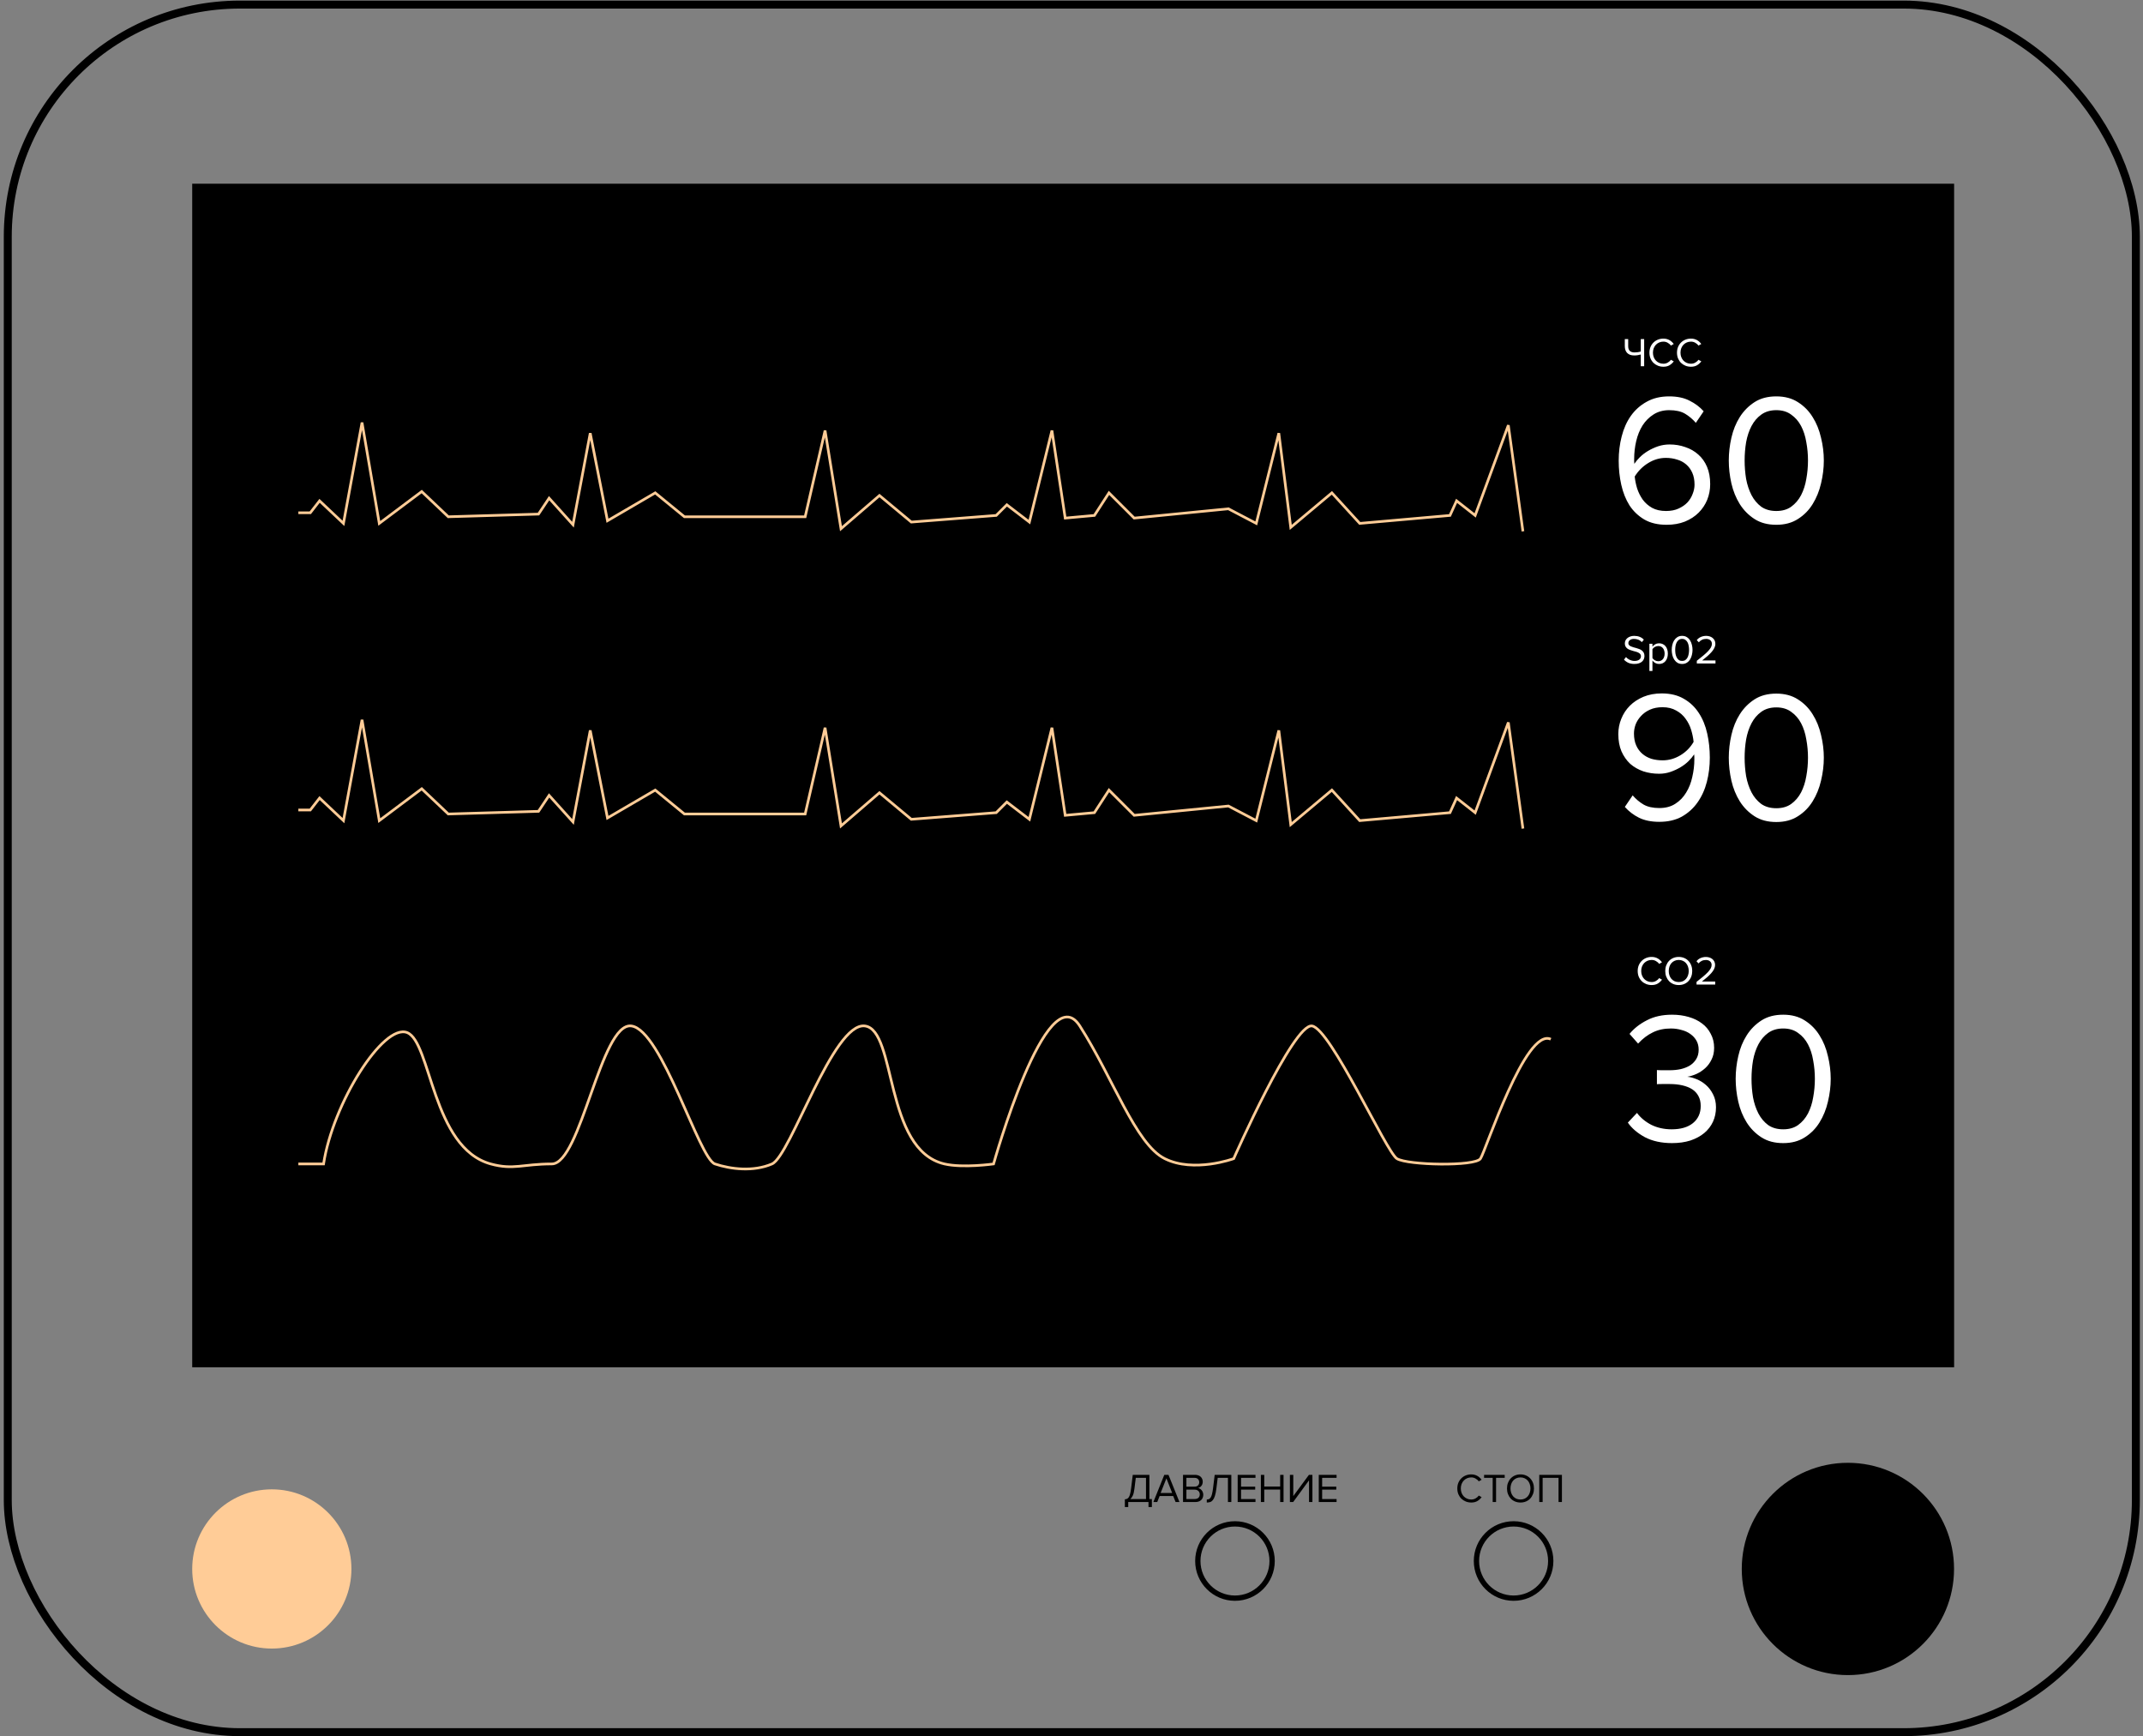 <svg width="437" height="354" viewBox="0 0 437 354" fill="none" xmlns="http://www.w3.org/2000/svg">
<rect x="0" y="0" width="437" height="354" fill="#808080" stroke="none"/>
<rect x="1.585" y="0.935" width="433.959" height="352.254" rx="47.346" stroke="black" stroke-width="1.623"/>
<rect x="39.195" y="37.459" width="359.288" height="241.329" fill="black"/>
<path d="M60.84 104.554H63.275L65.169 102.12L70.038 106.719L73.826 86.157L77.343 106.719L86.001 100.226L91.412 105.366L109.809 104.825L111.973 101.578L116.843 106.989L120.36 88.322L123.878 106.178L133.617 100.496L139.569 105.366H164.189L168.247 87.781L171.494 107.801L179.34 101.037L185.833 106.448L203.148 105.096L205.313 102.931L209.912 106.448L214.511 87.781L217.217 105.637L223.169 105.096L226.145 100.496L231.285 105.637L250.494 103.743L256.176 106.719L260.775 88.322L263.21 107.531L271.597 100.496L277.278 106.719L295.676 105.096L297.028 102.12L300.816 105.096L307.58 86.698L310.556 108.342" stroke="#FFCC97" stroke-width="0.541"/>
<path d="M60.84 165.159H63.275L65.169 162.725L70.038 167.324L73.826 146.762L77.343 167.324L86.001 160.831L91.412 165.971L109.809 165.43L111.973 162.183L116.843 167.594L120.36 148.927L123.878 166.783L133.617 161.101L139.569 165.971H164.189L168.247 148.385L171.494 168.406L179.34 161.642L185.833 167.053L203.148 165.701L205.313 163.536L209.912 167.053L214.511 148.385L217.217 166.242L223.169 165.701L226.145 161.101L231.285 166.242L250.494 164.348L256.176 167.324L260.775 148.927L263.21 168.136L271.597 161.101L277.278 167.324L295.676 165.701L297.028 162.725L300.816 165.701L307.58 147.303L310.556 168.947" stroke="#FFCC97" stroke-width="0.541"/>
<path d="M339.849 107.004C338.075 107.004 336.568 106.649 335.327 105.94C334.085 105.205 333.072 104.242 332.287 103.052C331.527 101.836 330.969 100.442 330.615 98.872C330.26 97.301 330.083 95.654 330.083 93.931C330.083 92.209 330.285 90.562 330.691 88.992C331.096 87.395 331.717 86.002 332.553 84.811C333.414 83.596 334.491 82.633 335.783 81.924C337.075 81.189 338.607 80.822 340.381 80.822C342.027 80.822 343.408 81.113 344.523 81.695C345.663 82.253 346.625 82.975 347.411 83.862L345.815 86.218C345.156 85.457 344.421 84.837 343.611 84.356C342.8 83.874 341.723 83.633 340.381 83.633C339.165 83.633 338.101 83.925 337.189 84.507C336.302 85.065 335.555 85.812 334.947 86.749C334.364 87.687 333.933 88.751 333.655 89.942C333.376 91.132 333.237 92.348 333.237 93.59C333.237 93.767 333.237 93.931 333.237 94.084C333.237 94.236 333.249 94.4 333.275 94.578C333.553 94.147 333.921 93.704 334.377 93.248C334.858 92.766 335.415 92.335 336.049 91.956C336.682 91.576 337.366 91.259 338.101 91.005C338.861 90.752 339.646 90.626 340.457 90.626C341.597 90.626 342.661 90.803 343.649 91.157C344.662 91.487 345.549 91.993 346.309 92.677C347.069 93.336 347.664 94.172 348.095 95.186C348.525 96.199 348.741 97.377 348.741 98.72C348.741 99.834 348.538 100.898 348.133 101.912C347.727 102.9 347.145 103.774 346.385 104.534C345.625 105.294 344.687 105.902 343.573 106.358C342.483 106.788 341.242 107.004 339.849 107.004ZM339.735 104.192C340.723 104.192 341.571 104.027 342.281 103.698C343.015 103.368 343.623 102.95 344.105 102.444C344.586 101.912 344.941 101.329 345.169 100.696C345.422 100.062 345.549 99.442 345.549 98.834C345.549 97.896 345.397 97.086 345.093 96.402C344.789 95.718 344.371 95.147 343.839 94.692C343.307 94.236 342.686 93.906 341.977 93.704C341.267 93.475 340.507 93.362 339.697 93.362C338.43 93.362 337.227 93.716 336.087 94.425C334.972 95.109 334.06 96.022 333.351 97.162C333.427 97.947 333.591 98.758 333.845 99.594C334.123 100.43 334.503 101.19 334.985 101.874C335.491 102.558 336.125 103.115 336.885 103.546C337.67 103.976 338.62 104.192 339.735 104.192ZM362.224 107.004C360.476 107.004 358.994 106.611 357.778 105.826C356.562 105.04 355.561 104.027 354.776 102.786C353.991 101.519 353.421 100.113 353.066 98.568C352.711 96.997 352.534 95.439 352.534 93.894C352.534 92.348 352.711 90.803 353.066 89.257C353.421 87.687 353.991 86.281 354.776 85.04C355.561 83.798 356.562 82.785 357.778 81.999C358.994 81.214 360.476 80.822 362.224 80.822C363.947 80.822 365.416 81.214 366.632 81.999C367.873 82.785 368.874 83.798 369.634 85.04C370.419 86.281 370.989 87.687 371.344 89.257C371.724 90.803 371.914 92.348 371.914 93.894C371.914 95.439 371.724 96.997 371.344 98.568C370.989 100.113 370.419 101.519 369.634 102.786C368.874 104.027 367.873 105.04 366.632 105.826C365.416 106.611 363.947 107.004 362.224 107.004ZM362.224 104.192C363.44 104.192 364.453 103.9 365.264 103.318C366.1 102.71 366.771 101.924 367.278 100.962C367.785 99.974 368.139 98.872 368.342 97.656C368.57 96.414 368.684 95.16 368.684 93.894C368.684 92.627 368.57 91.385 368.342 90.169C368.139 88.928 367.785 87.826 367.278 86.864C366.771 85.901 366.1 85.128 365.264 84.546C364.453 83.938 363.44 83.633 362.224 83.633C361.008 83.633 359.982 83.938 359.146 84.546C358.335 85.128 357.677 85.901 357.17 86.864C356.663 87.826 356.296 88.928 356.068 90.169C355.865 91.385 355.764 92.627 355.764 93.894C355.764 95.16 355.865 96.414 356.068 97.656C356.296 98.872 356.663 99.974 357.17 100.962C357.677 101.924 358.335 102.71 359.146 103.318C359.982 103.9 361.008 104.192 362.224 104.192Z" fill="white"/>
<path d="M338.367 167.571C336.745 167.571 335.365 167.292 334.225 166.735C333.11 166.177 332.147 165.443 331.337 164.531L332.933 162.175C333.591 162.935 334.326 163.555 335.137 164.037C335.973 164.518 337.049 164.759 338.367 164.759C339.659 164.759 340.748 164.467 341.635 163.885C342.547 163.302 343.281 162.542 343.839 161.605C344.421 160.667 344.839 159.603 345.093 158.413C345.371 157.222 345.511 156.031 345.511 154.841C345.511 154.663 345.511 154.499 345.511 154.347C345.511 154.169 345.498 153.992 345.473 153.815C345.194 154.245 344.814 154.701 344.333 155.183C343.877 155.639 343.332 156.057 342.699 156.437C342.065 156.817 341.381 157.133 340.647 157.387C339.912 157.64 339.139 157.767 338.329 157.767C337.189 157.767 336.112 157.602 335.099 157.273C334.085 156.918 333.199 156.411 332.439 155.753C331.704 155.069 331.109 154.22 330.653 153.207C330.222 152.193 330.007 151.015 330.007 149.672C330.007 148.583 330.209 147.544 330.615 146.556C331.02 145.543 331.603 144.656 332.363 143.896C333.123 143.136 334.047 142.528 335.137 142.072C336.251 141.616 337.493 141.388 338.861 141.388C340.634 141.388 342.141 141.756 343.383 142.49C344.624 143.2 345.637 144.162 346.423 145.378C347.208 146.569 347.778 147.962 348.133 149.558C348.487 151.129 348.665 152.776 348.665 154.499C348.665 156.221 348.462 157.868 348.057 159.439C347.651 161.009 347.018 162.403 346.157 163.619C345.321 164.809 344.257 165.772 342.965 166.507C341.673 167.216 340.14 167.571 338.367 167.571ZM339.051 155.031C340.317 155.031 341.521 154.689 342.661 154.005C343.801 153.321 344.7 152.409 345.359 151.268C345.283 150.483 345.118 149.672 344.865 148.836C344.611 148 344.231 147.24 343.725 146.556C343.243 145.872 342.61 145.315 341.825 144.884C341.039 144.428 340.102 144.2 339.013 144.2C338.05 144.2 337.201 144.365 336.467 144.694C335.732 145.024 335.124 145.454 334.643 145.986C334.161 146.493 333.794 147.063 333.541 147.696C333.313 148.33 333.199 148.95 333.199 149.558C333.199 150.496 333.351 151.306 333.655 151.991C333.959 152.675 334.377 153.245 334.909 153.701C335.441 154.157 336.061 154.499 336.771 154.727C337.48 154.929 338.24 155.031 339.051 155.031ZM362.224 167.609C360.476 167.609 358.994 167.216 357.778 166.431C356.562 165.645 355.561 164.632 354.776 163.391C353.991 162.124 353.421 160.718 353.066 159.173C352.711 157.602 352.534 156.044 352.534 154.499C352.534 152.953 352.711 151.408 353.066 149.862C353.421 148.292 353.991 146.886 354.776 145.644C355.561 144.403 356.562 143.39 357.778 142.604C358.994 141.819 360.476 141.426 362.224 141.426C363.947 141.426 365.416 141.819 366.632 142.604C367.873 143.39 368.874 144.403 369.634 145.644C370.419 146.886 370.989 148.292 371.344 149.862C371.724 151.408 371.914 152.953 371.914 154.499C371.914 156.044 371.724 157.602 371.344 159.173C370.989 160.718 370.419 162.124 369.634 163.391C368.874 164.632 367.873 165.645 366.632 166.431C365.416 167.216 363.947 167.609 362.224 167.609ZM362.224 164.797C363.44 164.797 364.453 164.505 365.264 163.923C366.1 163.315 366.771 162.529 367.278 161.567C367.785 160.579 368.139 159.477 368.342 158.261C368.57 157.019 368.684 155.765 368.684 154.499C368.684 153.232 368.57 151.991 368.342 150.774C368.139 149.533 367.785 148.431 367.278 147.468C366.771 146.506 366.1 145.733 365.264 145.15C364.453 144.542 363.44 144.238 362.224 144.238C361.008 144.238 359.982 144.542 359.146 145.15C358.335 145.733 357.677 146.506 357.17 147.468C356.663 148.431 356.296 149.533 356.068 150.774C355.865 151.991 355.764 153.232 355.764 154.499C355.764 155.765 355.865 157.019 356.068 158.261C356.296 159.477 356.663 160.579 357.17 161.567C357.677 162.529 358.335 163.315 359.146 163.923C359.982 164.505 361.008 164.797 362.224 164.797Z" fill="white"/>
<path d="M340.956 233.079C338.802 233.079 336.953 232.673 335.408 231.863C333.888 231.027 332.735 230.039 331.95 228.899L333.812 226.923C334.546 227.911 335.522 228.721 336.738 229.355C337.979 229.963 339.36 230.267 340.88 230.267C342.729 230.267 344.173 229.849 345.212 229.013C346.276 228.151 346.808 226.986 346.808 225.517C346.808 224.731 346.656 224.06 346.352 223.503C346.048 222.92 345.617 222.451 345.06 222.097C344.502 221.742 343.831 221.476 343.046 221.299C342.286 221.121 341.437 221.033 340.5 221.033C339.968 221.033 339.448 221.033 338.942 221.033C338.435 221.033 338.08 221.045 337.878 221.071V218.183C338.08 218.208 338.435 218.221 338.942 218.221C339.474 218.221 339.993 218.221 340.5 218.221C341.285 218.221 342.032 218.145 342.742 217.993C343.476 217.815 344.11 217.562 344.642 217.233C345.174 216.878 345.592 216.447 345.896 215.941C346.225 215.409 346.39 214.775 346.39 214.041C346.39 213.331 346.238 212.711 345.934 212.179C345.63 211.647 345.224 211.203 344.718 210.849C344.211 210.469 343.603 210.19 342.894 210.013C342.21 209.81 341.488 209.709 340.728 209.709C339.334 209.709 338.106 209.975 337.042 210.507C335.978 211.013 334.977 211.773 334.04 212.787L332.292 210.811C333.204 209.696 334.382 208.771 335.826 208.037C337.27 207.277 338.98 206.897 340.956 206.897C342.172 206.897 343.299 207.049 344.338 207.353C345.402 207.657 346.314 208.1 347.074 208.683C347.834 209.24 348.429 209.949 348.86 210.811C349.316 211.647 349.544 212.597 349.544 213.661C349.544 214.573 349.366 215.371 349.012 216.055C348.682 216.739 348.252 217.321 347.72 217.803C347.188 218.284 346.592 218.677 345.934 218.981C345.3 219.259 344.68 219.449 344.072 219.551C344.654 219.601 345.288 219.766 345.972 220.045C346.656 220.323 347.289 220.716 347.872 221.223C348.454 221.729 348.936 222.363 349.316 223.123C349.721 223.883 349.924 224.769 349.924 225.783C349.924 226.847 349.721 227.822 349.316 228.709C348.91 229.595 348.315 230.368 347.53 231.027C346.77 231.66 345.832 232.167 344.718 232.547C343.603 232.901 342.349 233.079 340.956 233.079ZM363.628 233.079C361.88 233.079 360.398 232.686 359.182 231.901C357.966 231.115 356.965 230.102 356.18 228.861C355.395 227.594 354.825 226.188 354.47 224.643C354.115 223.072 353.938 221.514 353.938 219.969C353.938 218.423 354.115 216.878 354.47 215.333C354.825 213.762 355.395 212.356 356.18 211.115C356.965 209.873 357.966 208.86 359.182 208.075C360.398 207.289 361.88 206.897 363.628 206.897C365.351 206.897 366.82 207.289 368.036 208.075C369.278 208.86 370.278 209.873 371.038 211.115C371.824 212.356 372.394 213.762 372.748 215.333C373.128 216.878 373.318 218.423 373.318 219.969C373.318 221.514 373.128 223.072 372.748 224.643C372.394 226.188 371.824 227.594 371.038 228.861C370.278 230.102 369.278 231.115 368.036 231.901C366.82 232.686 365.351 233.079 363.628 233.079ZM363.628 230.267C364.844 230.267 365.858 229.975 366.668 229.393C367.504 228.785 368.176 227.999 368.682 227.037C369.189 226.049 369.544 224.947 369.746 223.731C369.974 222.489 370.088 221.235 370.088 219.969C370.088 218.702 369.974 217.461 369.746 216.245C369.544 215.003 369.189 213.901 368.682 212.939C368.176 211.976 367.504 211.203 366.668 210.621C365.858 210.013 364.844 209.709 363.628 209.709C362.412 209.709 361.386 210.013 360.55 210.621C359.739 211.203 359.081 211.976 358.574 212.939C358.067 213.901 357.7 215.003 357.472 216.245C357.269 217.461 357.168 218.702 357.168 219.969C357.168 221.235 357.269 222.489 357.472 223.731C357.7 224.947 358.067 226.049 358.574 227.037C359.081 227.999 359.739 228.785 360.55 229.393C361.386 229.975 362.412 230.267 363.628 230.267Z" fill="white"/>
<path d="M332.02 70.58C332.02 71.007 332.128 71.329 332.344 71.545C332.566 71.755 332.887 71.861 333.308 71.861C333.541 71.861 333.768 71.844 333.99 71.811C334.211 71.777 334.411 71.73 334.588 71.669V69.134H335.278V74.678H334.588V72.284C334.405 72.334 334.203 72.379 333.981 72.418C333.76 72.456 333.516 72.476 333.25 72.476C332.923 72.476 332.638 72.431 332.394 72.343C332.155 72.248 331.956 72.118 331.795 71.952C331.64 71.786 331.524 71.586 331.446 71.353C331.369 71.115 331.33 70.855 331.33 70.572V69.134H332.02V70.58ZM339.204 74.778C338.805 74.778 338.431 74.709 338.082 74.57C337.739 74.432 337.437 74.238 337.176 73.989C336.921 73.734 336.719 73.432 336.569 73.082C336.425 72.728 336.353 72.337 336.353 71.91C336.353 71.484 336.425 71.096 336.569 70.747C336.719 70.392 336.921 70.09 337.176 69.841C337.437 69.586 337.739 69.389 338.082 69.25C338.431 69.112 338.805 69.043 339.204 69.043C339.448 69.043 339.673 69.07 339.878 69.126C340.088 69.181 340.28 69.259 340.451 69.358C340.629 69.458 340.787 69.575 340.925 69.708C341.069 69.841 341.197 69.985 341.308 70.14L340.726 70.464C340.565 70.231 340.349 70.04 340.077 69.89C339.811 69.735 339.52 69.658 339.204 69.658C338.9 69.658 338.617 69.713 338.357 69.824C338.096 69.935 337.869 70.09 337.675 70.289C337.487 70.489 337.337 70.727 337.226 71.004C337.121 71.276 337.068 71.578 337.068 71.91C337.068 72.237 337.121 72.539 337.226 72.817C337.337 73.094 337.487 73.332 337.675 73.531C337.869 73.731 338.096 73.886 338.357 73.997C338.617 74.108 338.9 74.163 339.204 74.163C339.52 74.163 339.811 74.088 340.077 73.939C340.349 73.789 340.565 73.595 340.726 73.357L341.316 73.681C341.083 73.997 340.795 74.26 340.451 74.471C340.113 74.676 339.698 74.778 339.204 74.778ZM344.822 74.778C344.423 74.778 344.049 74.709 343.7 74.57C343.356 74.432 343.054 74.238 342.794 73.989C342.539 73.734 342.337 73.432 342.187 73.082C342.043 72.728 341.971 72.337 341.971 71.91C341.971 71.484 342.043 71.096 342.187 70.747C342.337 70.392 342.539 70.09 342.794 69.841C343.054 69.586 343.356 69.389 343.7 69.25C344.049 69.112 344.423 69.043 344.822 69.043C345.066 69.043 345.29 69.07 345.495 69.126C345.706 69.181 345.897 69.259 346.069 69.358C346.246 69.458 346.404 69.575 346.543 69.708C346.687 69.841 346.814 69.985 346.925 70.14L346.343 70.464C346.182 70.231 345.966 70.04 345.695 69.89C345.429 69.735 345.138 69.658 344.822 69.658C344.517 69.658 344.235 69.713 343.974 69.824C343.714 69.935 343.486 70.09 343.292 70.289C343.104 70.489 342.954 70.727 342.844 71.004C342.738 71.276 342.686 71.578 342.686 71.91C342.686 72.237 342.738 72.539 342.844 72.817C342.954 73.094 343.104 73.332 343.292 73.531C343.486 73.731 343.714 73.886 343.974 73.997C344.235 74.108 344.517 74.163 344.822 74.163C345.138 74.163 345.429 74.088 345.695 73.939C345.966 73.789 346.182 73.595 346.343 73.357L346.933 73.681C346.701 73.997 346.412 74.26 346.069 74.471C345.731 74.676 345.315 74.778 344.822 74.778Z" fill="white"/>
<path d="M300.025 306.364C299.626 306.364 299.252 306.295 298.903 306.157C298.559 306.018 298.257 305.824 297.997 305.575C297.742 305.32 297.54 305.018 297.39 304.669C297.246 304.314 297.174 303.923 297.174 303.497C297.174 303.07 297.246 302.682 297.39 302.333C297.54 301.978 297.742 301.676 297.997 301.427C298.257 301.172 298.559 300.975 298.903 300.837C299.252 300.698 299.626 300.629 300.025 300.629C300.269 300.629 300.493 300.656 300.698 300.712C300.909 300.767 301.1 300.845 301.272 300.945C301.449 301.044 301.607 301.161 301.746 301.294C301.89 301.427 302.017 301.571 302.128 301.726L301.546 302.05C301.386 301.817 301.17 301.626 300.898 301.477C300.632 301.321 300.341 301.244 300.025 301.244C299.72 301.244 299.438 301.299 299.177 301.41C298.917 301.521 298.69 301.676 298.496 301.876C298.307 302.075 298.158 302.313 298.047 302.591C297.941 302.862 297.889 303.164 297.889 303.497C297.889 303.824 297.941 304.126 298.047 304.403C298.158 304.68 298.307 304.918 298.496 305.118C298.69 305.317 298.917 305.472 299.177 305.583C299.438 305.694 299.72 305.749 300.025 305.749C300.341 305.749 300.632 305.674 300.898 305.525C301.17 305.375 301.386 305.181 301.546 304.943L302.137 305.267C301.904 305.583 301.616 305.846 301.272 306.057C300.934 306.262 300.518 306.364 300.025 306.364ZM304.387 306.265V301.335H302.633V300.72H306.84V301.335H305.077V306.265H304.387ZM310.056 306.364C309.646 306.364 309.272 306.292 308.934 306.148C308.596 306.004 308.305 305.805 308.061 305.55C307.823 305.289 307.637 304.985 307.504 304.635C307.371 304.286 307.305 303.907 307.305 303.497C307.305 303.086 307.371 302.707 307.504 302.358C307.637 302.009 307.823 301.707 308.061 301.452C308.305 301.191 308.596 300.989 308.934 300.845C309.272 300.701 309.646 300.629 310.056 300.629C310.466 300.629 310.84 300.701 311.179 300.845C311.517 300.989 311.805 301.191 312.043 301.452C312.287 301.707 312.475 302.009 312.608 302.358C312.741 302.707 312.808 303.086 312.808 303.497C312.808 303.907 312.741 304.286 312.608 304.635C312.475 304.985 312.287 305.289 312.043 305.55C311.805 305.805 311.517 306.004 311.179 306.148C310.84 306.292 310.466 306.364 310.056 306.364ZM310.056 305.749C310.367 305.749 310.646 305.694 310.896 305.583C311.145 305.467 311.359 305.309 311.536 305.109C311.713 304.904 311.849 304.666 311.943 304.394C312.043 304.117 312.093 303.818 312.093 303.497C312.093 303.175 312.043 302.876 311.943 302.599C311.849 302.322 311.713 302.083 311.536 301.884C311.359 301.684 311.145 301.529 310.896 301.418C310.646 301.302 310.367 301.244 310.056 301.244C309.746 301.244 309.463 301.302 309.208 301.418C308.959 301.529 308.746 301.684 308.568 301.884C308.391 302.083 308.255 302.322 308.161 302.599C308.067 302.876 308.02 303.175 308.02 303.497C308.02 303.818 308.067 304.117 308.161 304.394C308.255 304.666 308.391 304.904 308.568 305.109C308.746 305.309 308.959 305.467 309.208 305.583C309.463 305.694 309.746 305.749 310.056 305.749ZM317.817 306.265V301.335H314.575V306.265H313.885V300.72H318.507V306.265H317.817Z" fill="black"/>
<path d="M229.379 305.708C229.546 305.697 229.692 305.663 229.82 305.608C229.953 305.553 230.072 305.447 230.177 305.292C230.283 305.137 230.371 304.918 230.443 304.635C230.521 304.353 230.59 303.976 230.651 303.505L230.992 300.72H234.383V305.65H234.891V307.287H234.201V306.265H230.069V307.287H229.379V305.708ZM231.333 303.555C231.261 304.142 231.153 304.599 231.009 304.926C230.864 305.253 230.69 305.494 230.485 305.65H233.693V301.335H231.607L231.333 303.555ZM239.726 306.265L239.235 305.034H236.475L235.985 306.265H235.195L237.423 300.72H238.279L240.515 306.265H239.726ZM237.855 301.435L236.675 304.419H239.027L237.855 301.435ZM241.24 306.265V300.72H243.709C243.947 300.72 244.163 300.756 244.357 300.828C244.551 300.895 244.715 300.992 244.848 301.119C244.981 301.241 245.083 301.391 245.155 301.568C245.227 301.74 245.263 301.928 245.263 302.133C245.263 302.311 245.236 302.471 245.18 302.615C245.13 302.76 245.058 302.887 244.964 302.998C244.875 303.103 244.773 303.192 244.657 303.264C244.54 303.33 244.418 303.377 244.291 303.405C244.44 303.427 244.579 303.48 244.706 303.563C244.839 303.646 244.953 303.749 245.047 303.871C245.147 303.993 245.225 304.131 245.28 304.286C245.341 304.441 245.371 304.602 245.371 304.768C245.371 304.99 245.335 305.192 245.263 305.375C245.191 305.558 245.086 305.716 244.948 305.849C244.809 305.982 244.64 306.085 244.44 306.157C244.246 306.229 244.022 306.265 243.767 306.265H241.24ZM243.593 303.123C243.908 303.123 244.147 303.039 244.307 302.873C244.468 302.701 244.549 302.488 244.549 302.233C244.549 301.984 244.468 301.773 244.307 301.601C244.147 301.424 243.908 301.335 243.593 301.335H241.93V303.123H243.593ZM243.626 305.65C243.953 305.65 244.205 305.566 244.382 305.4C244.565 305.228 244.657 304.993 244.657 304.694C244.657 304.566 244.634 304.444 244.59 304.328C244.546 304.211 244.479 304.112 244.391 304.029C244.307 303.94 244.202 303.871 244.075 303.821C243.947 303.765 243.798 303.738 243.626 303.738H241.93V305.65H243.626ZM246.086 305.749C246.252 305.749 246.399 305.722 246.526 305.666C246.659 305.605 246.778 305.494 246.884 305.334C246.989 305.167 247.078 304.94 247.15 304.652C247.227 304.358 247.296 303.976 247.357 303.505L247.698 300.72H251.09V306.265H250.4V301.335H248.313L248.039 303.555C247.961 304.164 247.862 304.655 247.74 305.026C247.623 305.392 247.482 305.674 247.316 305.874C247.155 306.073 246.972 306.204 246.767 306.265C246.562 306.331 246.335 306.364 246.086 306.364V305.749ZM252.386 306.265V300.72H256.018V301.335H253.076V303.123H255.96V303.738H253.076V305.65H256.018V306.265H252.386ZM261.05 306.265V303.721H257.808V306.265H257.118V300.72H257.808V303.106H261.05V300.72H261.74V306.265H261.05ZM263.036 306.265V300.72H263.726V305.051L266.918 300.72H267.625V306.265H266.935V301.842L263.701 306.265H263.036ZM268.922 306.265V300.72H272.554V301.335H269.611V303.123H272.496V303.738H269.611V305.65H272.554V306.265H268.922Z" fill="black"/>
<path d="M333.292 135.381C332.804 135.381 332.385 135.301 332.036 135.14C331.687 134.974 331.396 134.76 331.164 134.5L331.571 133.976C331.66 134.076 331.765 134.176 331.887 134.275C332.009 134.37 332.142 134.453 332.286 134.525C332.435 134.597 332.596 134.655 332.768 134.699C332.94 134.744 333.123 134.766 333.316 134.766C333.566 134.766 333.774 134.735 333.94 134.674C334.106 134.613 334.239 134.539 334.339 134.45C334.439 134.356 334.511 134.253 334.555 134.142C334.599 134.026 334.622 133.915 334.622 133.81C334.622 133.633 334.574 133.486 334.48 133.369C334.386 133.253 334.261 133.156 334.106 133.078C333.957 132.995 333.782 132.929 333.582 132.879C333.389 132.824 333.186 132.768 332.976 132.713C332.771 132.652 332.568 132.585 332.369 132.513C332.175 132.441 332 132.35 331.845 132.239C331.696 132.122 331.574 131.981 331.479 131.815C331.385 131.649 331.338 131.441 331.338 131.191C331.338 130.964 331.385 130.756 331.479 130.568C331.579 130.38 331.712 130.219 331.878 130.086C332.05 129.947 332.252 129.842 332.485 129.77C332.718 129.692 332.97 129.654 333.242 129.654C333.668 129.654 334.045 129.72 334.372 129.853C334.699 129.986 334.979 130.177 335.212 130.427L334.796 130.934C334.586 130.701 334.342 130.532 334.065 130.427C333.788 130.321 333.497 130.269 333.192 130.269C332.859 130.269 332.585 130.349 332.369 130.51C332.158 130.671 332.053 130.884 332.053 131.15C332.053 131.305 332.1 131.433 332.194 131.532C332.288 131.632 332.41 131.718 332.56 131.79C332.715 131.862 332.89 131.926 333.084 131.981C333.283 132.031 333.486 132.086 333.691 132.147C333.901 132.203 334.103 132.269 334.297 132.347C334.497 132.425 334.671 132.524 334.821 132.646C334.976 132.768 335.101 132.918 335.195 133.095C335.289 133.272 335.336 133.491 335.336 133.752C335.336 133.951 335.3 134.151 335.228 134.35C335.156 134.544 335.037 134.719 334.871 134.874C334.71 135.024 334.5 135.145 334.239 135.24C333.979 135.334 333.663 135.381 333.292 135.381ZM338.32 135.381C338.043 135.381 337.788 135.32 337.555 135.198C337.323 135.076 337.126 134.902 336.965 134.674V136.811H336.342V131.266H336.965V131.865C337.109 131.66 337.3 131.493 337.539 131.366C337.777 131.233 338.037 131.167 338.32 131.167C338.586 131.167 338.827 131.216 339.043 131.316C339.265 131.41 339.453 131.549 339.609 131.732C339.769 131.909 339.891 132.128 339.974 132.388C340.063 132.649 340.107 132.943 340.107 133.27C340.107 133.597 340.063 133.89 339.974 134.151C339.891 134.411 339.769 134.633 339.609 134.816C339.453 134.999 339.265 135.14 339.043 135.24C338.827 135.334 338.586 135.381 338.32 135.381ZM338.162 134.824C338.362 134.824 338.542 134.785 338.702 134.708C338.863 134.63 338.999 134.522 339.11 134.383C339.221 134.245 339.304 134.081 339.359 133.893C339.42 133.699 339.451 133.491 339.451 133.27C339.451 133.048 339.42 132.843 339.359 132.654C339.304 132.466 339.221 132.303 339.11 132.164C338.999 132.026 338.863 131.917 338.702 131.84C338.542 131.762 338.362 131.723 338.162 131.723C337.913 131.723 337.677 131.787 337.456 131.915C337.239 132.037 337.076 132.186 336.965 132.364V134.176C337.076 134.353 337.239 134.505 337.456 134.633C337.677 134.76 337.913 134.824 338.162 134.824ZM343.019 135.381C342.637 135.381 342.312 135.295 342.046 135.123C341.78 134.952 341.561 134.73 341.39 134.458C341.218 134.181 341.093 133.874 341.016 133.536C340.938 133.192 340.899 132.851 340.899 132.513C340.899 132.175 340.938 131.837 341.016 131.499C341.093 131.155 341.218 130.848 341.39 130.576C341.561 130.305 341.78 130.083 342.046 129.911C342.312 129.74 342.637 129.654 343.019 129.654C343.396 129.654 343.717 129.74 343.983 129.911C344.255 130.083 344.474 130.305 344.64 130.576C344.812 130.848 344.936 131.155 345.014 131.499C345.097 131.837 345.139 132.175 345.139 132.513C345.139 132.851 345.097 133.192 345.014 133.536C344.936 133.874 344.812 134.181 344.64 134.458C344.474 134.73 344.255 134.952 343.983 135.123C343.717 135.295 343.396 135.381 343.019 135.381ZM343.019 134.766C343.285 134.766 343.507 134.702 343.684 134.575C343.867 134.442 344.014 134.27 344.124 134.059C344.235 133.843 344.313 133.602 344.357 133.336C344.407 133.065 344.432 132.79 344.432 132.513C344.432 132.236 344.407 131.965 344.357 131.699C344.313 131.427 344.235 131.186 344.124 130.975C344.014 130.765 343.867 130.596 343.684 130.468C343.507 130.335 343.285 130.269 343.019 130.269C342.753 130.269 342.528 130.335 342.346 130.468C342.168 130.596 342.024 130.765 341.913 130.975C341.803 131.186 341.722 131.427 341.672 131.699C341.628 131.965 341.606 132.236 341.606 132.513C341.606 132.79 341.628 133.065 341.672 133.336C341.722 133.602 341.803 133.843 341.913 134.059C342.024 134.27 342.168 134.442 342.346 134.575C342.528 134.702 342.753 134.766 343.019 134.766ZM346.014 135.281V134.733C346.513 134.339 346.953 133.984 347.336 133.669C347.718 133.347 348.039 133.051 348.3 132.779C348.56 132.502 348.757 132.244 348.89 132.006C349.023 131.762 349.09 131.521 349.09 131.283C349.09 131.106 349.056 130.953 348.99 130.826C348.923 130.698 348.835 130.593 348.724 130.51C348.619 130.427 348.497 130.366 348.358 130.327C348.22 130.288 348.078 130.269 347.934 130.269C347.602 130.269 347.308 130.333 347.053 130.46C346.798 130.587 346.59 130.756 346.43 130.967L346.006 130.526C346.216 130.244 346.491 130.028 346.829 129.878C347.172 129.728 347.541 129.654 347.934 129.654C348.167 129.654 348.394 129.687 348.616 129.753C348.837 129.82 349.034 129.92 349.206 130.053C349.383 130.186 349.525 130.355 349.63 130.56C349.741 130.765 349.796 131.006 349.796 131.283C349.796 131.566 349.727 131.845 349.588 132.122C349.455 132.394 349.267 132.668 349.023 132.945C348.785 133.217 348.502 133.497 348.175 133.785C347.848 134.068 347.491 134.361 347.103 134.666H349.821V135.281H346.014Z" fill="white"/>
<path d="M336.81 200.853C336.411 200.853 336.037 200.784 335.688 200.645C335.345 200.507 335.042 200.313 334.782 200.063C334.527 199.809 334.325 199.507 334.175 199.157C334.031 198.803 333.959 198.412 333.959 197.985C333.959 197.559 334.031 197.171 334.175 196.822C334.325 196.467 334.527 196.165 334.782 195.916C335.042 195.661 335.345 195.464 335.688 195.325C336.037 195.187 336.411 195.118 336.81 195.118C337.054 195.118 337.279 195.145 337.484 195.201C337.694 195.256 337.885 195.334 338.057 195.433C338.235 195.533 338.392 195.65 338.531 195.783C338.675 195.916 338.803 196.06 338.913 196.215L338.331 196.539C338.171 196.306 337.955 196.115 337.683 195.965C337.417 195.81 337.126 195.733 336.81 195.733C336.506 195.733 336.223 195.788 335.962 195.899C335.702 196.01 335.475 196.165 335.281 196.364C335.092 196.564 334.943 196.802 334.832 197.079C334.727 197.351 334.674 197.653 334.674 197.985C334.674 198.312 334.727 198.614 334.832 198.891C334.943 199.168 335.092 199.407 335.281 199.606C335.475 199.806 335.702 199.961 335.962 200.072C336.223 200.183 336.506 200.238 336.81 200.238C337.126 200.238 337.417 200.163 337.683 200.014C337.955 199.864 338.171 199.67 338.331 199.432L338.922 199.756C338.689 200.072 338.401 200.335 338.057 200.546C337.719 200.751 337.304 200.853 336.81 200.853ZM342.328 200.853C341.918 200.853 341.544 200.781 341.206 200.637C340.868 200.493 340.577 200.293 340.333 200.039C340.095 199.778 339.909 199.473 339.776 199.124C339.643 198.775 339.577 198.395 339.577 197.985C339.577 197.575 339.643 197.196 339.776 196.847C339.909 196.497 340.095 196.195 340.333 195.94C340.577 195.68 340.868 195.478 341.206 195.334C341.544 195.19 341.918 195.118 342.328 195.118C342.738 195.118 343.112 195.19 343.45 195.334C343.788 195.478 344.076 195.68 344.315 195.94C344.559 196.195 344.747 196.497 344.88 196.847C345.013 197.196 345.079 197.575 345.079 197.985C345.079 198.395 345.013 198.775 344.88 199.124C344.747 199.473 344.559 199.778 344.315 200.039C344.076 200.293 343.788 200.493 343.45 200.637C343.112 200.781 342.738 200.853 342.328 200.853ZM342.328 200.238C342.638 200.238 342.918 200.183 343.168 200.072C343.417 199.955 343.63 199.797 343.808 199.598C343.985 199.393 344.121 199.155 344.215 198.883C344.315 198.606 344.365 198.307 344.365 197.985C344.365 197.664 344.315 197.365 344.215 197.088C344.121 196.811 343.985 196.572 343.808 196.373C343.63 196.173 343.417 196.018 343.168 195.907C342.918 195.791 342.638 195.733 342.328 195.733C342.018 195.733 341.735 195.791 341.48 195.907C341.231 196.018 341.017 196.173 340.84 196.373C340.663 196.572 340.527 196.811 340.433 197.088C340.339 197.365 340.291 197.664 340.291 197.985C340.291 198.307 340.339 198.606 340.433 198.883C340.527 199.155 340.663 199.393 340.84 199.598C341.017 199.797 341.231 199.955 341.48 200.072C341.735 200.183 342.018 200.238 342.328 200.238ZM345.958 200.753V200.205C346.456 199.811 346.897 199.457 347.279 199.141C347.662 198.819 347.983 198.523 348.244 198.251C348.504 197.974 348.701 197.717 348.834 197.478C348.967 197.234 349.033 196.993 349.033 196.755C349.033 196.578 349 196.425 348.934 196.298C348.867 196.17 348.778 196.065 348.668 195.982C348.562 195.899 348.44 195.838 348.302 195.799C348.163 195.76 348.022 195.741 347.878 195.741C347.545 195.741 347.252 195.805 346.997 195.932C346.742 196.06 346.534 196.229 346.373 196.439L345.949 195.999C346.16 195.716 346.434 195.5 346.772 195.35C347.116 195.201 347.484 195.126 347.878 195.126C348.111 195.126 348.338 195.159 348.559 195.226C348.781 195.292 348.978 195.392 349.15 195.525C349.327 195.658 349.468 195.827 349.574 196.032C349.684 196.237 349.74 196.478 349.74 196.755C349.74 197.038 349.671 197.318 349.532 197.595C349.399 197.866 349.211 198.141 348.967 198.418C348.729 198.689 348.446 198.969 348.119 199.257C347.792 199.54 347.435 199.833 347.047 200.138H349.765V200.753H345.958Z" fill="white"/>
<path d="M60.84 237.328H65.98C67.864 224.972 78.155 208.649 83.025 210.543C87.895 212.437 88.109 234.06 100.069 237.328C104.758 238.608 106.562 237.328 112.515 237.328C118.467 237.328 122.525 208.383 128.747 209.191C134.97 209.998 142.545 236.24 145.792 237.328C149.039 238.415 153.638 238.956 157.426 237.328C161.213 235.699 169.871 208.384 176.364 209.191C182.857 209.997 180.237 234.469 192.597 237.328C196.405 238.208 202.607 237.328 202.607 237.328C202.607 237.328 213.431 198.625 220.193 209.191C226.955 219.756 231.556 233.275 237.508 236.245C243.46 239.216 251.576 236.245 251.576 236.245C251.576 236.245 263.751 208.655 267.539 209.191C271.326 209.726 282.689 234.898 284.854 236.245C287.018 237.593 300.816 237.874 301.898 236.245C302.98 234.617 311.097 209.456 316.237 211.896" stroke="#FFCC97" stroke-width="0.541"/>
<circle cx="376.824" cy="319.909" r="21.644" fill="black"/>
<circle cx="308.652" cy="318.29" r="7.575" stroke="black" stroke-width="1.082"/>
<circle cx="251.835" cy="318.29" r="7.575" stroke="black" stroke-width="1.082"/>
<circle cx="55.428" cy="319.909" r="16.233" fill="#FFCC97"/>
</svg>
